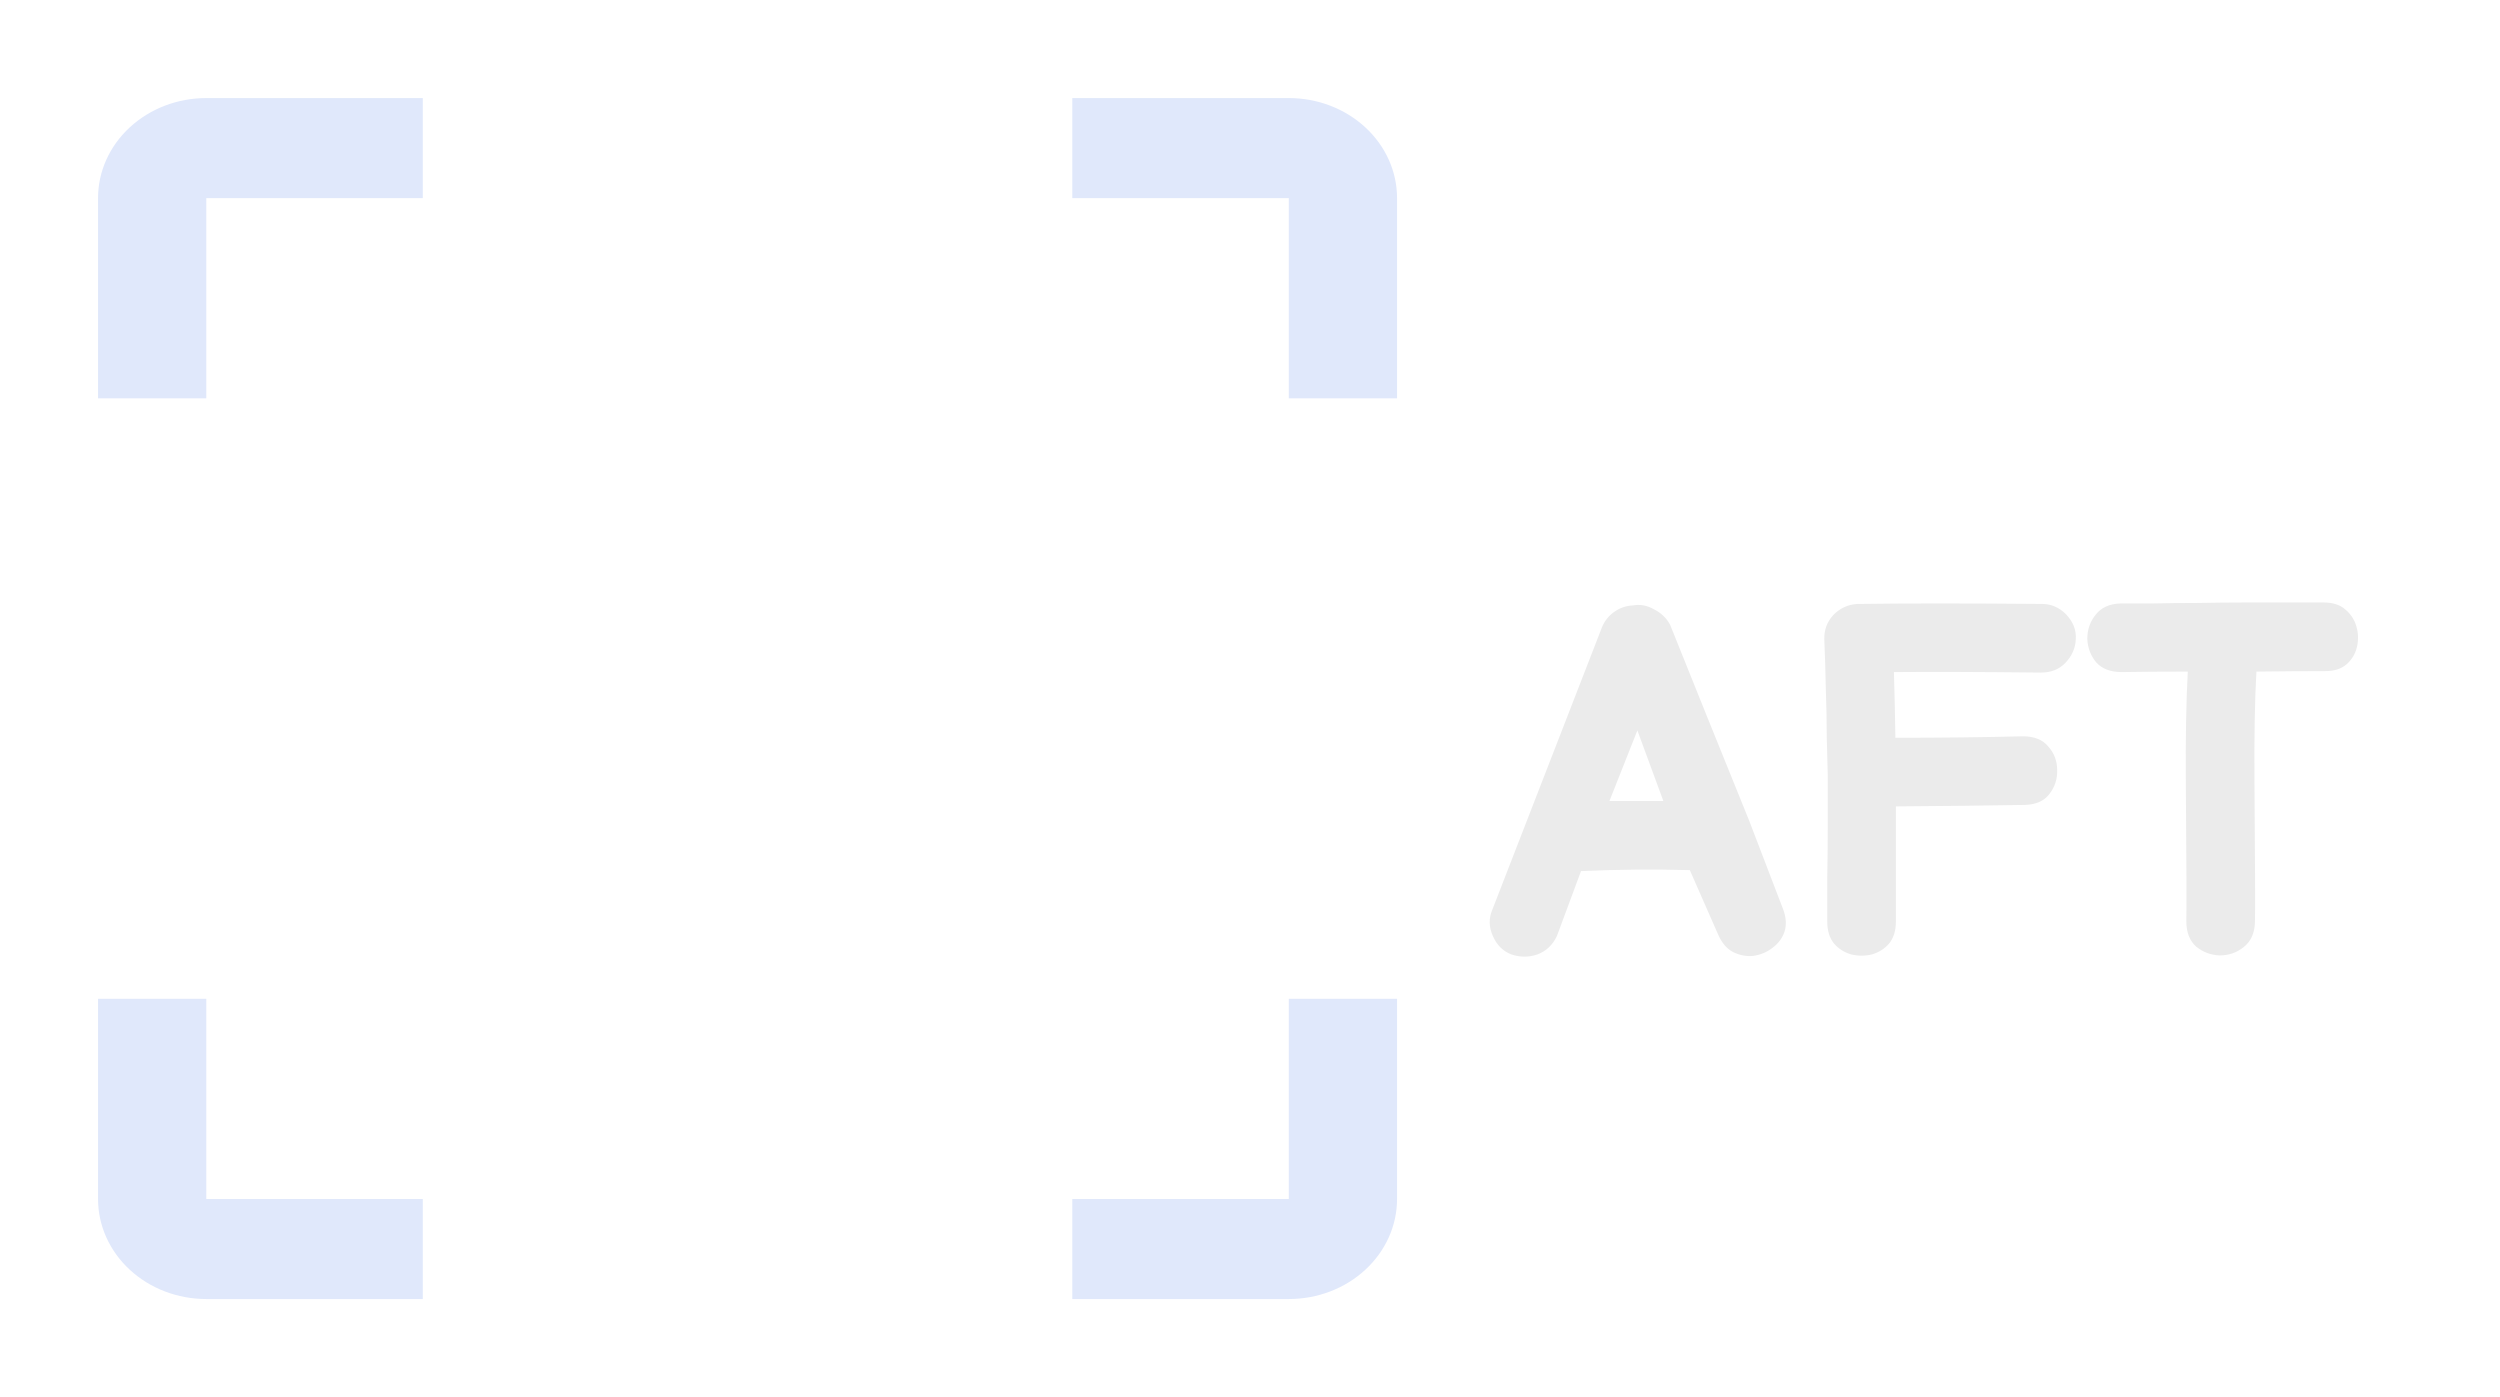 <svg width="102" height="57" viewBox="0 0 102 57" fill="none" xmlns="http://www.w3.org/2000/svg">
<g filter="url(#filter0_d_83_204)">
<path d="M26.995 35.289C25.737 34.777 24.659 34.286 23.763 33.817C23.145 34.116 22.547 34.361 21.971 34.553C20.905 34.873 19.934 35.044 19.059 35.065C18.206 35.108 17.353 35.022 16.499 34.809C15.667 34.596 14.771 34.265 13.811 33.817C12.425 33.113 11.251 32.206 10.291 31.097C9.331 30.009 8.649 28.836 8.243 27.577C7.838 26.297 7.635 24.953 7.635 23.545C7.635 22.158 7.849 20.825 8.275 19.545C8.681 18.265 9.289 17.049 10.099 15.897C10.91 14.745 11.87 13.764 12.979 12.953C13.043 12.91 13.225 12.814 13.523 12.665C13.843 12.516 14.195 12.356 14.579 12.185C14.963 11.993 15.294 11.833 15.571 11.705C15.87 11.577 16.03 11.502 16.051 11.481C16.905 11.076 17.683 11.172 18.387 11.769L18.739 11.705C19.678 11.577 20.403 11.524 20.915 11.545C21.811 11.566 22.633 11.758 23.379 12.121C24.147 12.484 24.947 13.049 25.779 13.817C27.123 15.054 28.158 16.622 28.883 18.521C29.353 19.78 29.641 21.092 29.747 22.457C29.854 23.822 29.779 25.156 29.523 26.457C29.267 27.737 28.83 28.9 28.211 29.945C28.041 30.222 27.838 30.5 27.603 30.777L28.723 31.257C29.235 31.47 29.587 31.79 29.779 32.217C29.971 32.622 30.046 33.06 30.003 33.529C29.961 33.977 29.801 34.382 29.523 34.745C29.267 35.086 28.915 35.321 28.467 35.449C28.041 35.598 27.55 35.545 26.995 35.289ZM19.155 30.681L18.387 30.009C17.939 29.625 17.694 29.124 17.651 28.505C17.609 27.886 17.79 27.364 18.195 26.937C18.601 26.51 19.091 26.265 19.667 26.201C20.265 26.116 20.809 26.297 21.299 26.745C22.131 27.449 22.91 28.057 23.635 28.569C23.998 28.249 24.265 27.95 24.435 27.673C24.883 26.926 25.171 26.073 25.299 25.113C25.427 24.132 25.417 23.14 25.267 22.137C25.118 21.134 24.83 20.185 24.403 19.289C23.977 18.393 23.443 17.657 22.803 17.081C21.993 16.334 21.321 15.95 20.787 15.929C20.51 15.929 20.03 15.972 19.347 16.057C18.259 16.206 17.395 16.313 16.755 16.377C16.499 16.377 16.243 16.345 15.987 16.281C15.902 16.324 15.827 16.366 15.763 16.409C15.699 16.452 15.625 16.494 15.539 16.537C14.622 17.198 13.865 18.009 13.267 18.969C12.67 19.972 12.297 20.985 12.147 22.009C11.998 23.054 12.019 24.089 12.211 25.113C12.403 26.116 12.809 27.033 13.427 27.865C14.046 28.718 14.825 29.38 15.763 29.849C17.107 30.489 18.238 30.766 19.155 30.681ZM47.151 33.305C46.66 31.108 46.233 29.454 45.871 28.345C45.487 27.385 45.05 26.681 44.559 26.233C44.026 25.742 43.258 25.433 42.255 25.305C42.02 25.326 41.7 25.348 41.295 25.369C40.889 25.369 40.676 25.369 40.655 25.369C39.823 25.39 39.183 25.412 38.735 25.433H37.775C37.796 28.334 37.807 30.788 37.807 32.793C37.807 33.39 37.657 33.87 37.359 34.233C37.06 34.574 36.687 34.809 36.239 34.937C35.791 35.044 35.343 35.044 34.895 34.937C34.447 34.809 34.074 34.574 33.775 34.233C33.476 33.87 33.327 33.39 33.327 32.793C33.327 30.382 33.306 27.182 33.263 23.193C33.22 19.204 33.199 16.217 33.199 14.233C33.199 13.614 33.412 13.092 33.839 12.665C34.287 12.217 34.82 11.993 35.439 11.993H35.599C38.65 11.609 41.487 11.62 44.111 12.025C46.138 12.324 47.737 12.889 48.911 13.721C50.681 14.958 51.514 16.622 51.407 18.713C51.279 20.761 50.212 22.382 48.207 23.577C48.719 24.174 49.156 24.846 49.519 25.593C49.903 26.318 50.244 27.214 50.543 28.281C50.863 29.326 51.183 30.638 51.503 32.217C51.652 32.793 51.62 33.294 51.407 33.721C51.194 34.126 50.884 34.446 50.479 34.681C50.074 34.894 49.636 35.001 49.167 35.001C48.719 34.98 48.303 34.841 47.919 34.585C47.556 34.308 47.3 33.881 47.151 33.305ZM37.711 20.953H37.807C39.578 20.74 41.092 20.697 42.351 20.825C42.522 20.804 42.671 20.782 42.799 20.761C44.057 20.548 45.071 20.228 45.839 19.801C46.543 19.396 46.906 18.948 46.927 18.457C46.969 18.03 46.788 17.678 46.383 17.401C45.743 16.953 44.751 16.633 43.407 16.441C41.785 16.185 39.876 16.132 37.679 16.281C37.679 17.582 37.69 19.14 37.711 20.953Z" fill="white"/>
<path d="M60.905 34.181C60.745 33.821 60.738 33.468 60.885 33.121L65.365 21.581C65.472 21.328 65.638 21.121 65.865 20.961C66.092 20.801 66.345 20.714 66.625 20.701C66.918 20.648 67.205 20.701 67.485 20.861C67.778 21.008 67.998 21.221 68.145 21.501L69.625 25.181L71.365 29.481L72.745 33.081C72.878 33.428 72.898 33.741 72.805 34.021C72.712 34.288 72.545 34.508 72.305 34.681C72.078 34.854 71.818 34.961 71.525 35.001C71.245 35.028 70.972 34.974 70.705 34.841C70.452 34.708 70.252 34.474 70.105 34.141L68.945 31.501C67.452 31.461 65.972 31.474 64.505 31.541L63.525 34.181C63.352 34.554 63.085 34.808 62.725 34.941C62.378 35.061 62.025 35.061 61.665 34.941C61.318 34.808 61.065 34.554 60.905 34.181ZM65.665 28.681C65.918 28.681 66.225 28.681 66.585 28.681C66.958 28.681 67.385 28.681 67.865 28.681L66.805 25.801L65.665 28.681ZM74.552 33.601C74.552 33.094 74.552 32.501 74.552 31.821C74.565 31.128 74.572 30.414 74.572 29.681C74.572 28.948 74.572 28.261 74.572 27.621C74.558 27.234 74.545 26.721 74.532 26.081C74.532 25.441 74.518 24.768 74.492 24.061C74.478 23.341 74.458 22.688 74.432 22.101C74.418 21.714 74.538 21.381 74.792 21.101C75.058 20.821 75.385 20.668 75.772 20.641H75.872C77.712 20.614 80.192 20.614 83.312 20.641C83.685 20.641 84.012 20.781 84.292 21.061C84.585 21.368 84.718 21.708 84.692 22.081C84.678 22.441 84.538 22.761 84.272 23.041C84.018 23.308 83.685 23.441 83.272 23.441C80.792 23.414 78.792 23.408 77.272 23.421C77.298 24.274 77.318 25.168 77.332 26.101C79.212 26.101 80.945 26.081 82.532 26.041C82.998 26.041 83.345 26.181 83.572 26.461C83.812 26.728 83.932 27.048 83.932 27.421C83.945 27.781 83.838 28.108 83.612 28.401C83.398 28.681 83.065 28.828 82.612 28.841C81.012 28.868 79.258 28.888 77.352 28.901V33.601C77.352 33.974 77.258 34.274 77.072 34.501C76.885 34.714 76.652 34.861 76.372 34.941C76.092 35.008 75.812 35.008 75.532 34.941C75.252 34.861 75.018 34.714 74.832 34.501C74.645 34.274 74.552 33.974 74.552 33.601ZM92.002 33.621C91.989 34.074 91.835 34.414 91.542 34.641C91.262 34.868 90.935 34.981 90.562 34.981C90.202 34.968 89.882 34.848 89.602 34.621C89.335 34.381 89.202 34.034 89.202 33.581C89.215 33.168 89.209 31.281 89.182 27.921C89.169 26.121 89.195 24.614 89.262 23.401C88.195 23.401 87.295 23.408 86.562 23.421C86.109 23.421 85.762 23.288 85.522 23.021C85.295 22.741 85.175 22.421 85.162 22.061C85.162 21.688 85.275 21.361 85.502 21.081C85.729 20.788 86.069 20.634 86.522 20.621C86.855 20.621 87.295 20.621 87.842 20.621C88.402 20.608 89.009 20.601 89.662 20.601C90.329 20.588 90.989 20.581 91.642 20.581C92.309 20.581 92.915 20.581 93.462 20.581C94.022 20.581 94.469 20.581 94.802 20.581C95.175 20.581 95.469 20.674 95.682 20.861C95.909 21.048 96.062 21.281 96.142 21.561C96.222 21.841 96.229 22.121 96.162 22.401C96.095 22.681 95.955 22.914 95.742 23.101C95.529 23.288 95.242 23.381 94.882 23.381C94.042 23.381 93.102 23.388 92.062 23.401C91.995 24.561 91.969 26.061 91.982 27.901C92.009 31.301 92.015 33.208 92.002 33.621Z" fill="#EBEBEB"/>
<path d="M8.417 4.084V12.251H4V4.084C4 3.001 4.465 1.963 5.294 1.197C6.122 0.431 7.245 0.001 8.417 0.001L17.25 0.001V4.084H8.417ZM52.583 0.001C53.755 0.001 54.878 0.431 55.706 1.197C56.535 1.963 57 3.001 57 4.084V12.251H52.583V8.168V6.126C52.583 5.329 52.583 4.882 52.583 4.084C52.583 4.084 51.237 4.084 50.375 4.084C49.513 4.084 48.167 4.084 48.167 4.084H43.75V0.001H52.583ZM8.417 36.751V44.918H17.25V49.001H8.417C7.245 49.001 6.122 48.571 5.294 47.805C4.465 47.039 4 46.001 4 44.918V36.751H8.417ZM52.583 44.918V36.751H57V44.918C57 46.001 56.535 47.039 55.706 47.805C54.878 48.571 53.755 49.001 52.583 49.001H43.75V44.918H52.583Z" fill="#E0E8FB"/>
</g>
<defs>
<filter id="filter0_d_83_204" x="0" y="0.001" width="100.262" height="57" filterUnits="userSpaceOnUse" color-interpolation-filters="sRGB">
<feFlood flood-opacity="0" result="BackgroundImageFix"/>
<feColorMatrix in="SourceAlpha" type="matrix" values="0 0 0 0 0 0 0 0 0 0 0 0 0 0 0 0 0 0 127 0" result="hardAlpha"/>
<feOffset dy="4"/>
<feGaussianBlur stdDeviation="2"/>
<feComposite in2="hardAlpha" operator="out"/>
<feColorMatrix type="matrix" values="0 0 0 0 0 0 0 0 0 0 0 0 0 0 0 0 0 0 0.25 0"/>
<feBlend mode="normal" in2="BackgroundImageFix" result="effect1_dropShadow_83_204"/>
<feBlend mode="normal" in="SourceGraphic" in2="effect1_dropShadow_83_204" result="shape"/>
</filter>
</defs>
</svg>
